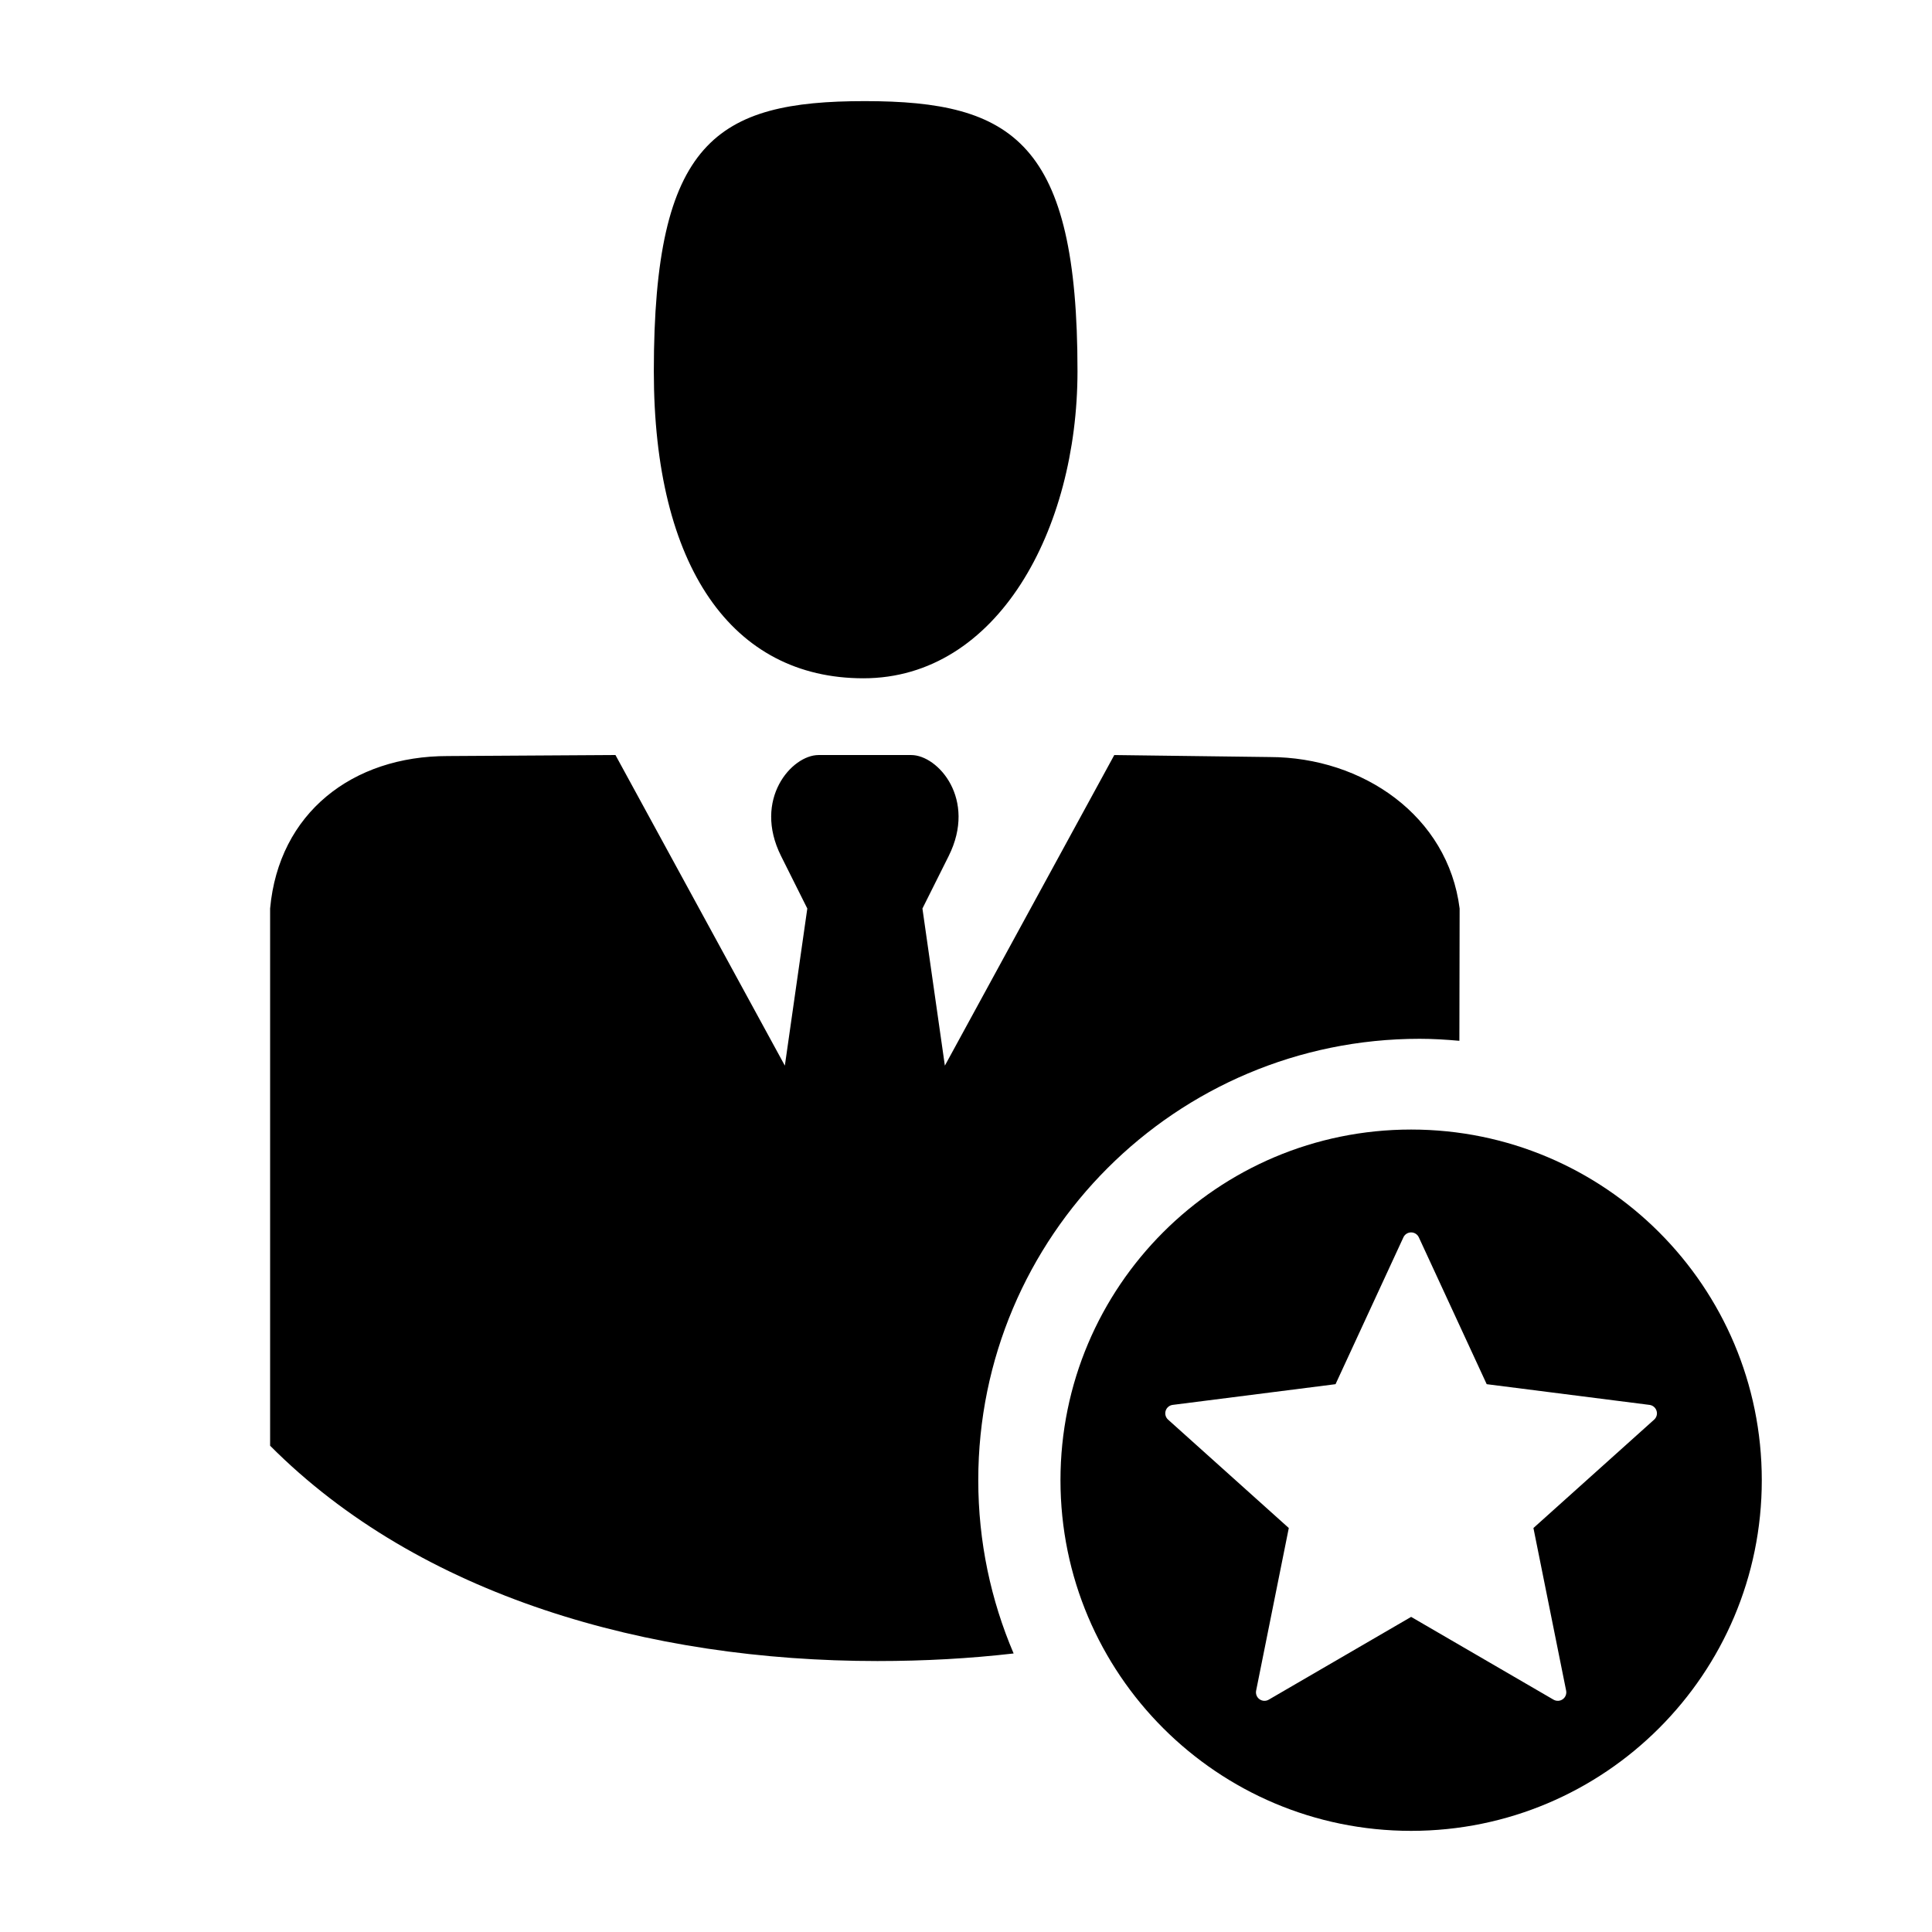 <svg fill="#000000" xmlns="http://www.w3.org/2000/svg" xmlns:xlink="http://www.w3.org/1999/xlink" version="1.1" x="0px" y="0px" viewBox="0 0 100 100" enable-background="new 0 0 100 100" xml:space="preserve"><g><path d="M73.04,58.465c-10.024,0-18.15,8.126-18.15,18.15c0,10.024,8.126,18.15,18.15,18.15c10.024,0,18.15-8.126,18.15-18.15   C91.191,66.591,83.064,58.465,73.04,58.465z M85.618,73.48l-6.248,5.61l1.693,8.418c0.034,0.169-0.034,0.343-0.175,0.444   c-0.141,0.101-0.327,0.109-0.477,0.023l-7.371-4.285l-7.371,4.285c-0.149,0.087-0.336,0.078-0.477-0.023   c-0.141-0.101-0.209-0.274-0.175-0.444l1.691-8.418l-6.248-5.61c-0.128-0.115-0.177-0.294-0.126-0.458   c0.051-0.164,0.193-0.283,0.364-0.305l8.429-1.072l3.513-7.601c0.072-0.156,0.228-0.255,0.399-0.255   c0.171,0,0.327,0.099,0.399,0.255l3.513,7.601l8.427,1.072c0.171,0.022,0.313,0.141,0.364,0.305   C85.796,73.186,85.746,73.365,85.618,73.48z"/><path d="M33.842,19.219c0-11.917,3.245-13.985,10.923-13.985s11.011,2.131,11.006,13.985c-0.003,8.189-4.138,15.889-11.084,15.889   C37.897,35.108,33.842,29.346,33.842,19.219z"/><path d="M50.635,76.616c0-12.618,10.229-22.848,22.848-22.848c0.694,0,1.376,0.043,2.054,0.104l0.013-6.847   c-0.599-4.788-5.008-7.836-9.834-7.841l-8.041-0.103l-8.769,16.076l-1.161-8.132l1.357-2.714c1.473-2.947-0.554-5.23-1.937-5.23   h-4.799c-1.382,0-3.41,2.284-1.937,5.23l1.357,2.714l-1.162,8.132L31.856,39.08l-8.672,0.053c-4.956-0.005-8.754,2.958-9.203,7.891   V74.83c7.752,7.788,19.578,11.145,31.435,11.145c2.431,0,4.779-0.13,7.049-0.392C51.289,82.829,50.635,79.799,50.635,76.616z"/></g></svg>